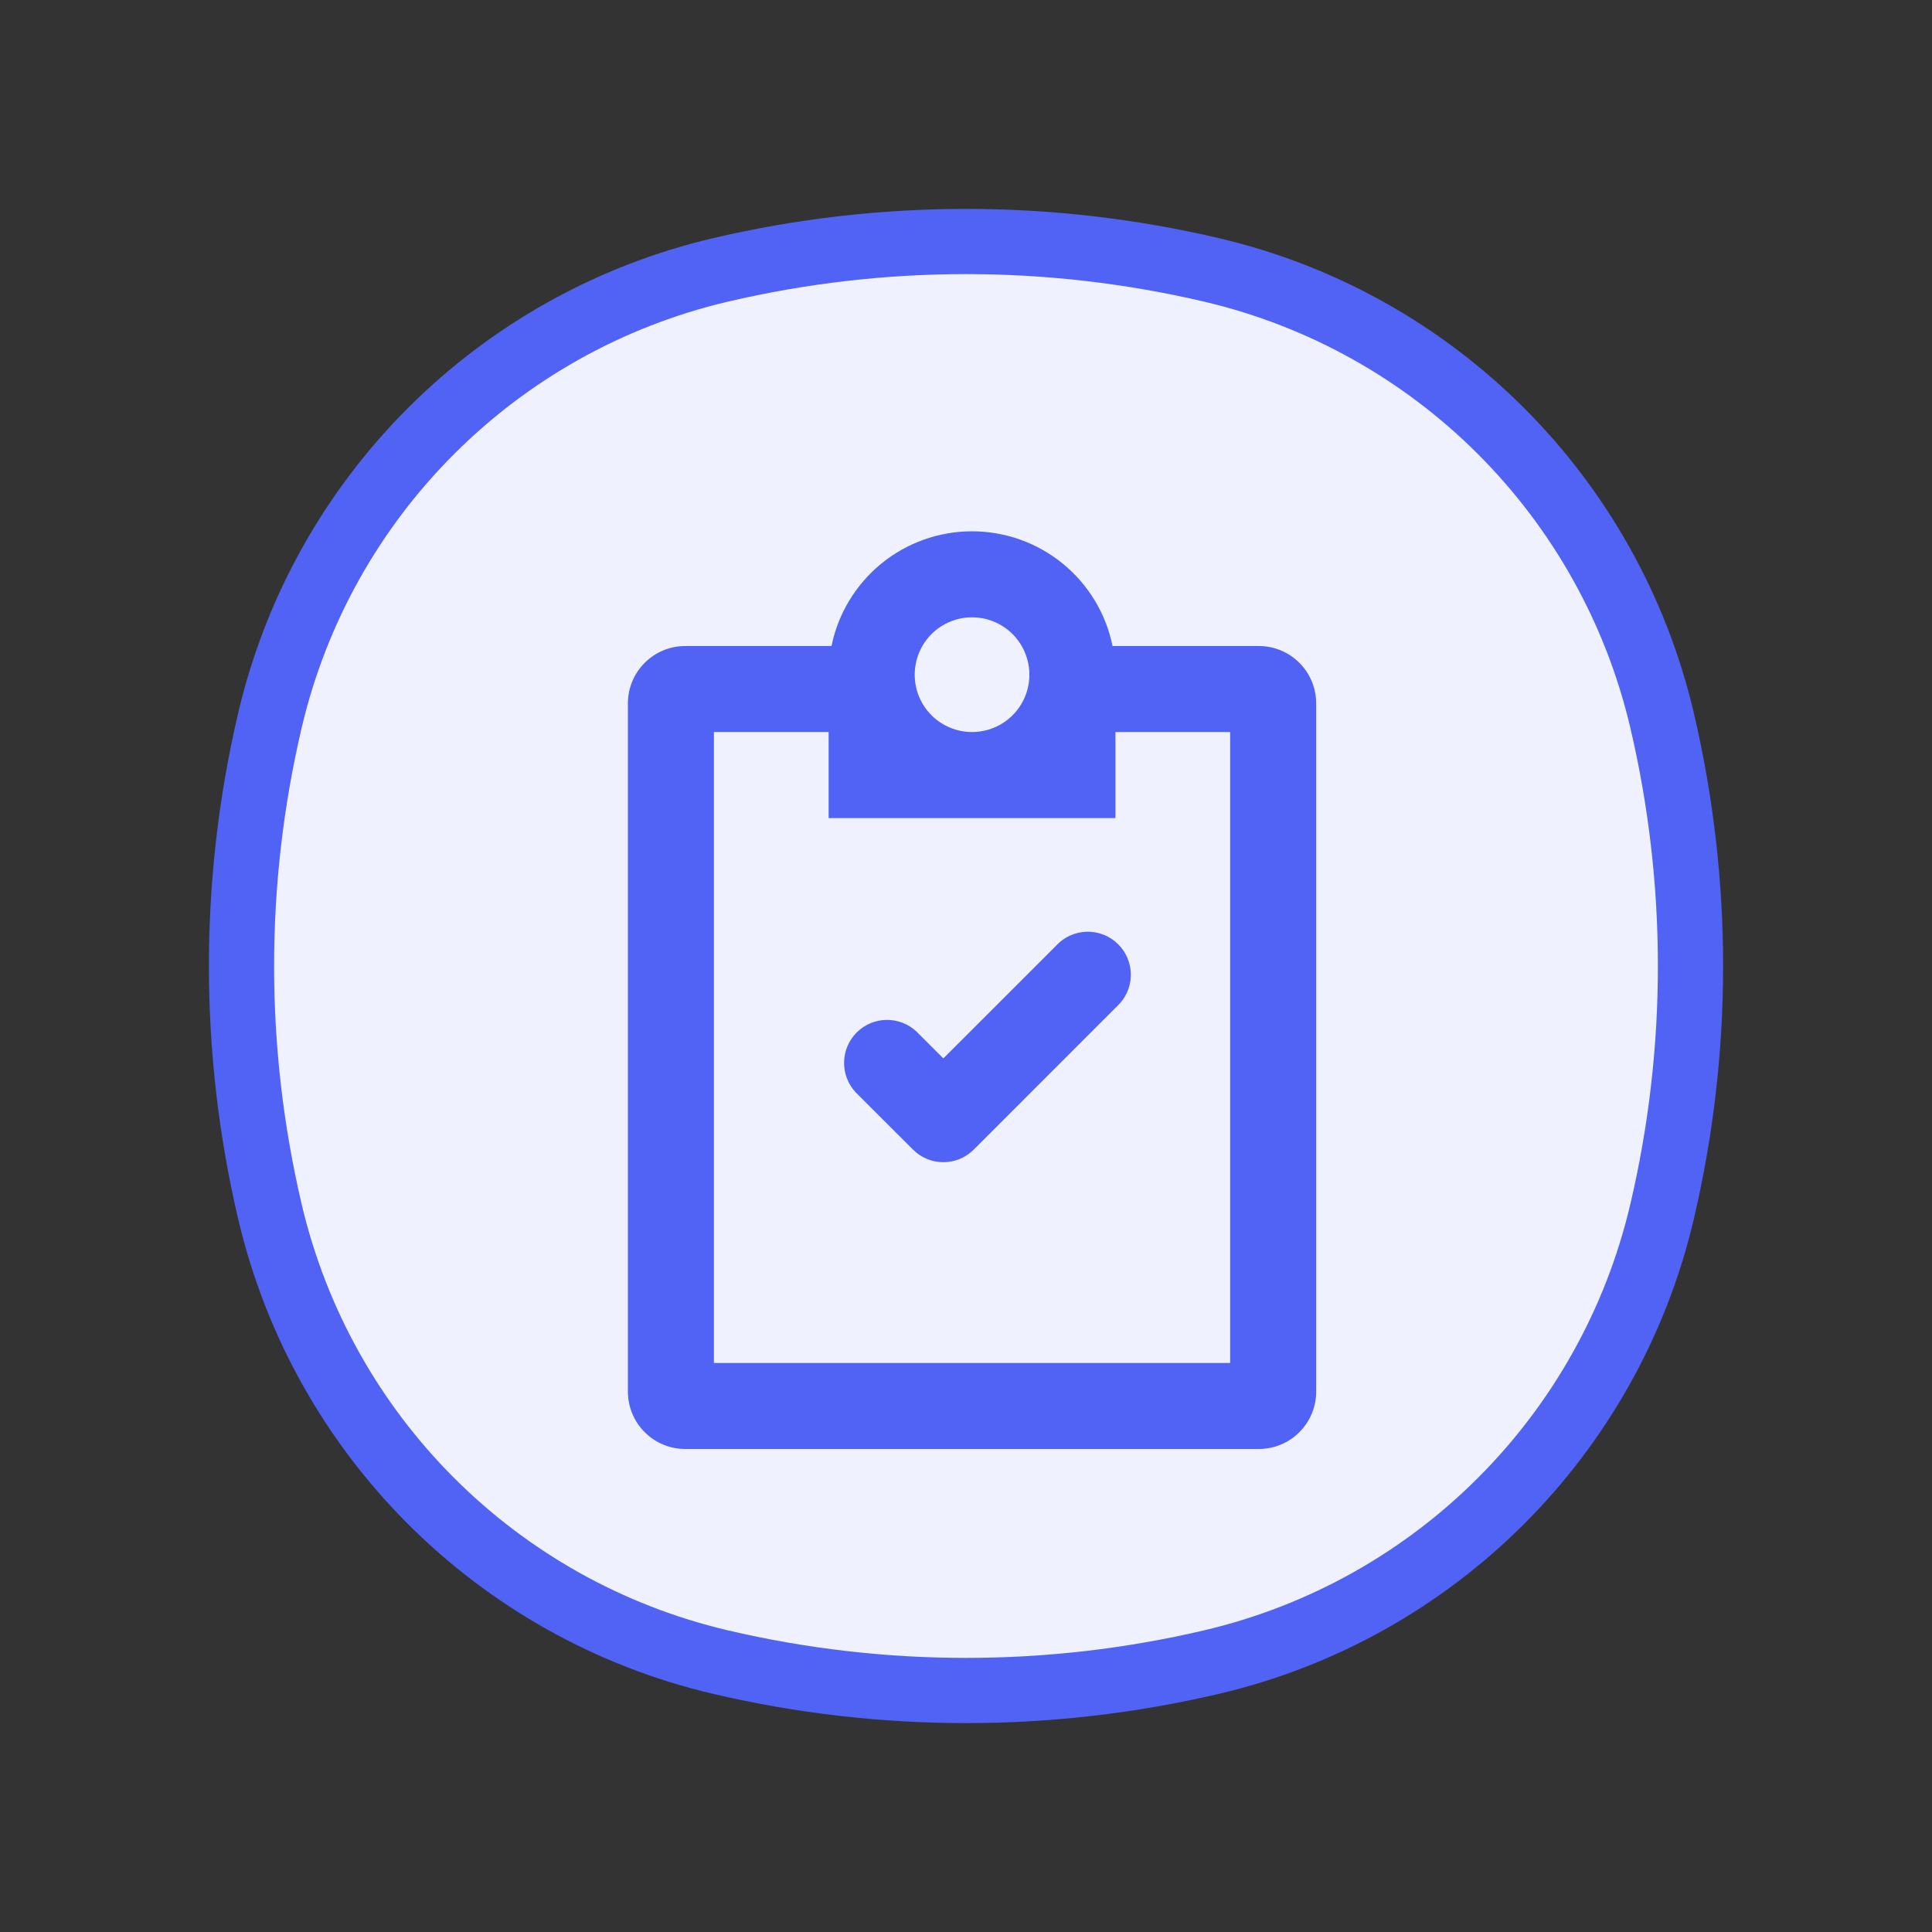 <svg width="40" height="40" viewBox="0 0 40 40" fill="none" xmlns="http://www.w3.org/2000/svg">
<rect x="0" y="0" width="40" height="40" fill="#333333" stroke="none"/>
<g id="COCO/Duotone/Setting - 5">
<path id="Vector" d="M5.588 14.917C6.674 10.288 10.288 6.674 14.917 5.588C18.26 4.804 21.739 4.804 25.083 5.588C29.712 6.674 33.326 10.288 34.412 14.917C35.196 18.26 35.196 21.74 34.412 25.083C33.326 29.712 29.712 33.326 25.082 34.412C21.739 35.196 18.26 35.196 14.917 34.412C10.288 33.326 6.674 29.712 5.588 25.083C4.804 21.74 4.804 18.26 5.588 14.917Z" fill="#EFF2FE" stroke="#5063F4" stroke-width="1.35" stroke-linecap="round"/>
<path id="Vector_2" fill-rule="evenodd" clip-rule="evenodd" d="M20.125 15.156C20.44 15.156 20.742 15.031 20.965 14.808C21.187 14.586 21.312 14.284 21.312 13.969C21.312 13.654 21.187 13.352 20.965 13.129C20.742 12.906 20.44 12.781 20.125 12.781C19.81 12.781 19.508 12.906 19.285 13.129C19.063 13.352 18.938 13.654 18.938 13.969C18.938 14.284 19.063 14.586 19.285 14.808C19.508 15.031 19.81 15.156 20.125 15.156ZM20.125 11C20.809 11 21.473 11.236 22.003 11.669C22.533 12.102 22.898 12.704 23.034 13.375H26.062C26.377 13.375 26.68 13.5 26.902 13.723C27.125 13.945 27.25 14.248 27.25 14.562V28.812C27.25 29.127 27.125 29.43 26.902 29.652C26.68 29.875 26.377 30 26.062 30H14.188C13.873 30 13.57 29.875 13.348 29.652C13.125 29.43 13 29.127 13 28.812V14.562C13 14.248 13.125 13.945 13.348 13.723C13.57 13.5 13.873 13.375 14.188 13.375H17.216C17.352 12.704 17.717 12.102 18.247 11.669C18.777 11.236 19.441 11 20.125 11ZM18.938 16.938H23.094V15.156H25.469V28.219H14.781V15.156H17.156V16.938H18.938ZM23.129 20.832C23.217 20.751 23.287 20.653 23.336 20.543C23.384 20.434 23.411 20.316 23.413 20.197C23.415 20.077 23.393 19.958 23.348 19.847C23.303 19.736 23.237 19.636 23.152 19.551C23.067 19.467 22.967 19.4 22.856 19.355C22.745 19.31 22.626 19.288 22.506 19.29C22.387 19.293 22.269 19.319 22.16 19.367C22.05 19.416 21.952 19.486 21.871 19.574L19.531 21.913L18.973 21.355C18.804 21.198 18.581 21.112 18.35 21.116C18.119 21.12 17.899 21.214 17.736 21.377C17.573 21.54 17.48 21.76 17.476 21.991C17.471 22.222 17.557 22.445 17.714 22.614L18.902 23.801C19.069 23.968 19.295 24.062 19.531 24.062C19.767 24.062 19.994 23.968 20.161 23.801L23.129 20.832Z" fill="#5063F4"/>
</g>
</svg>
